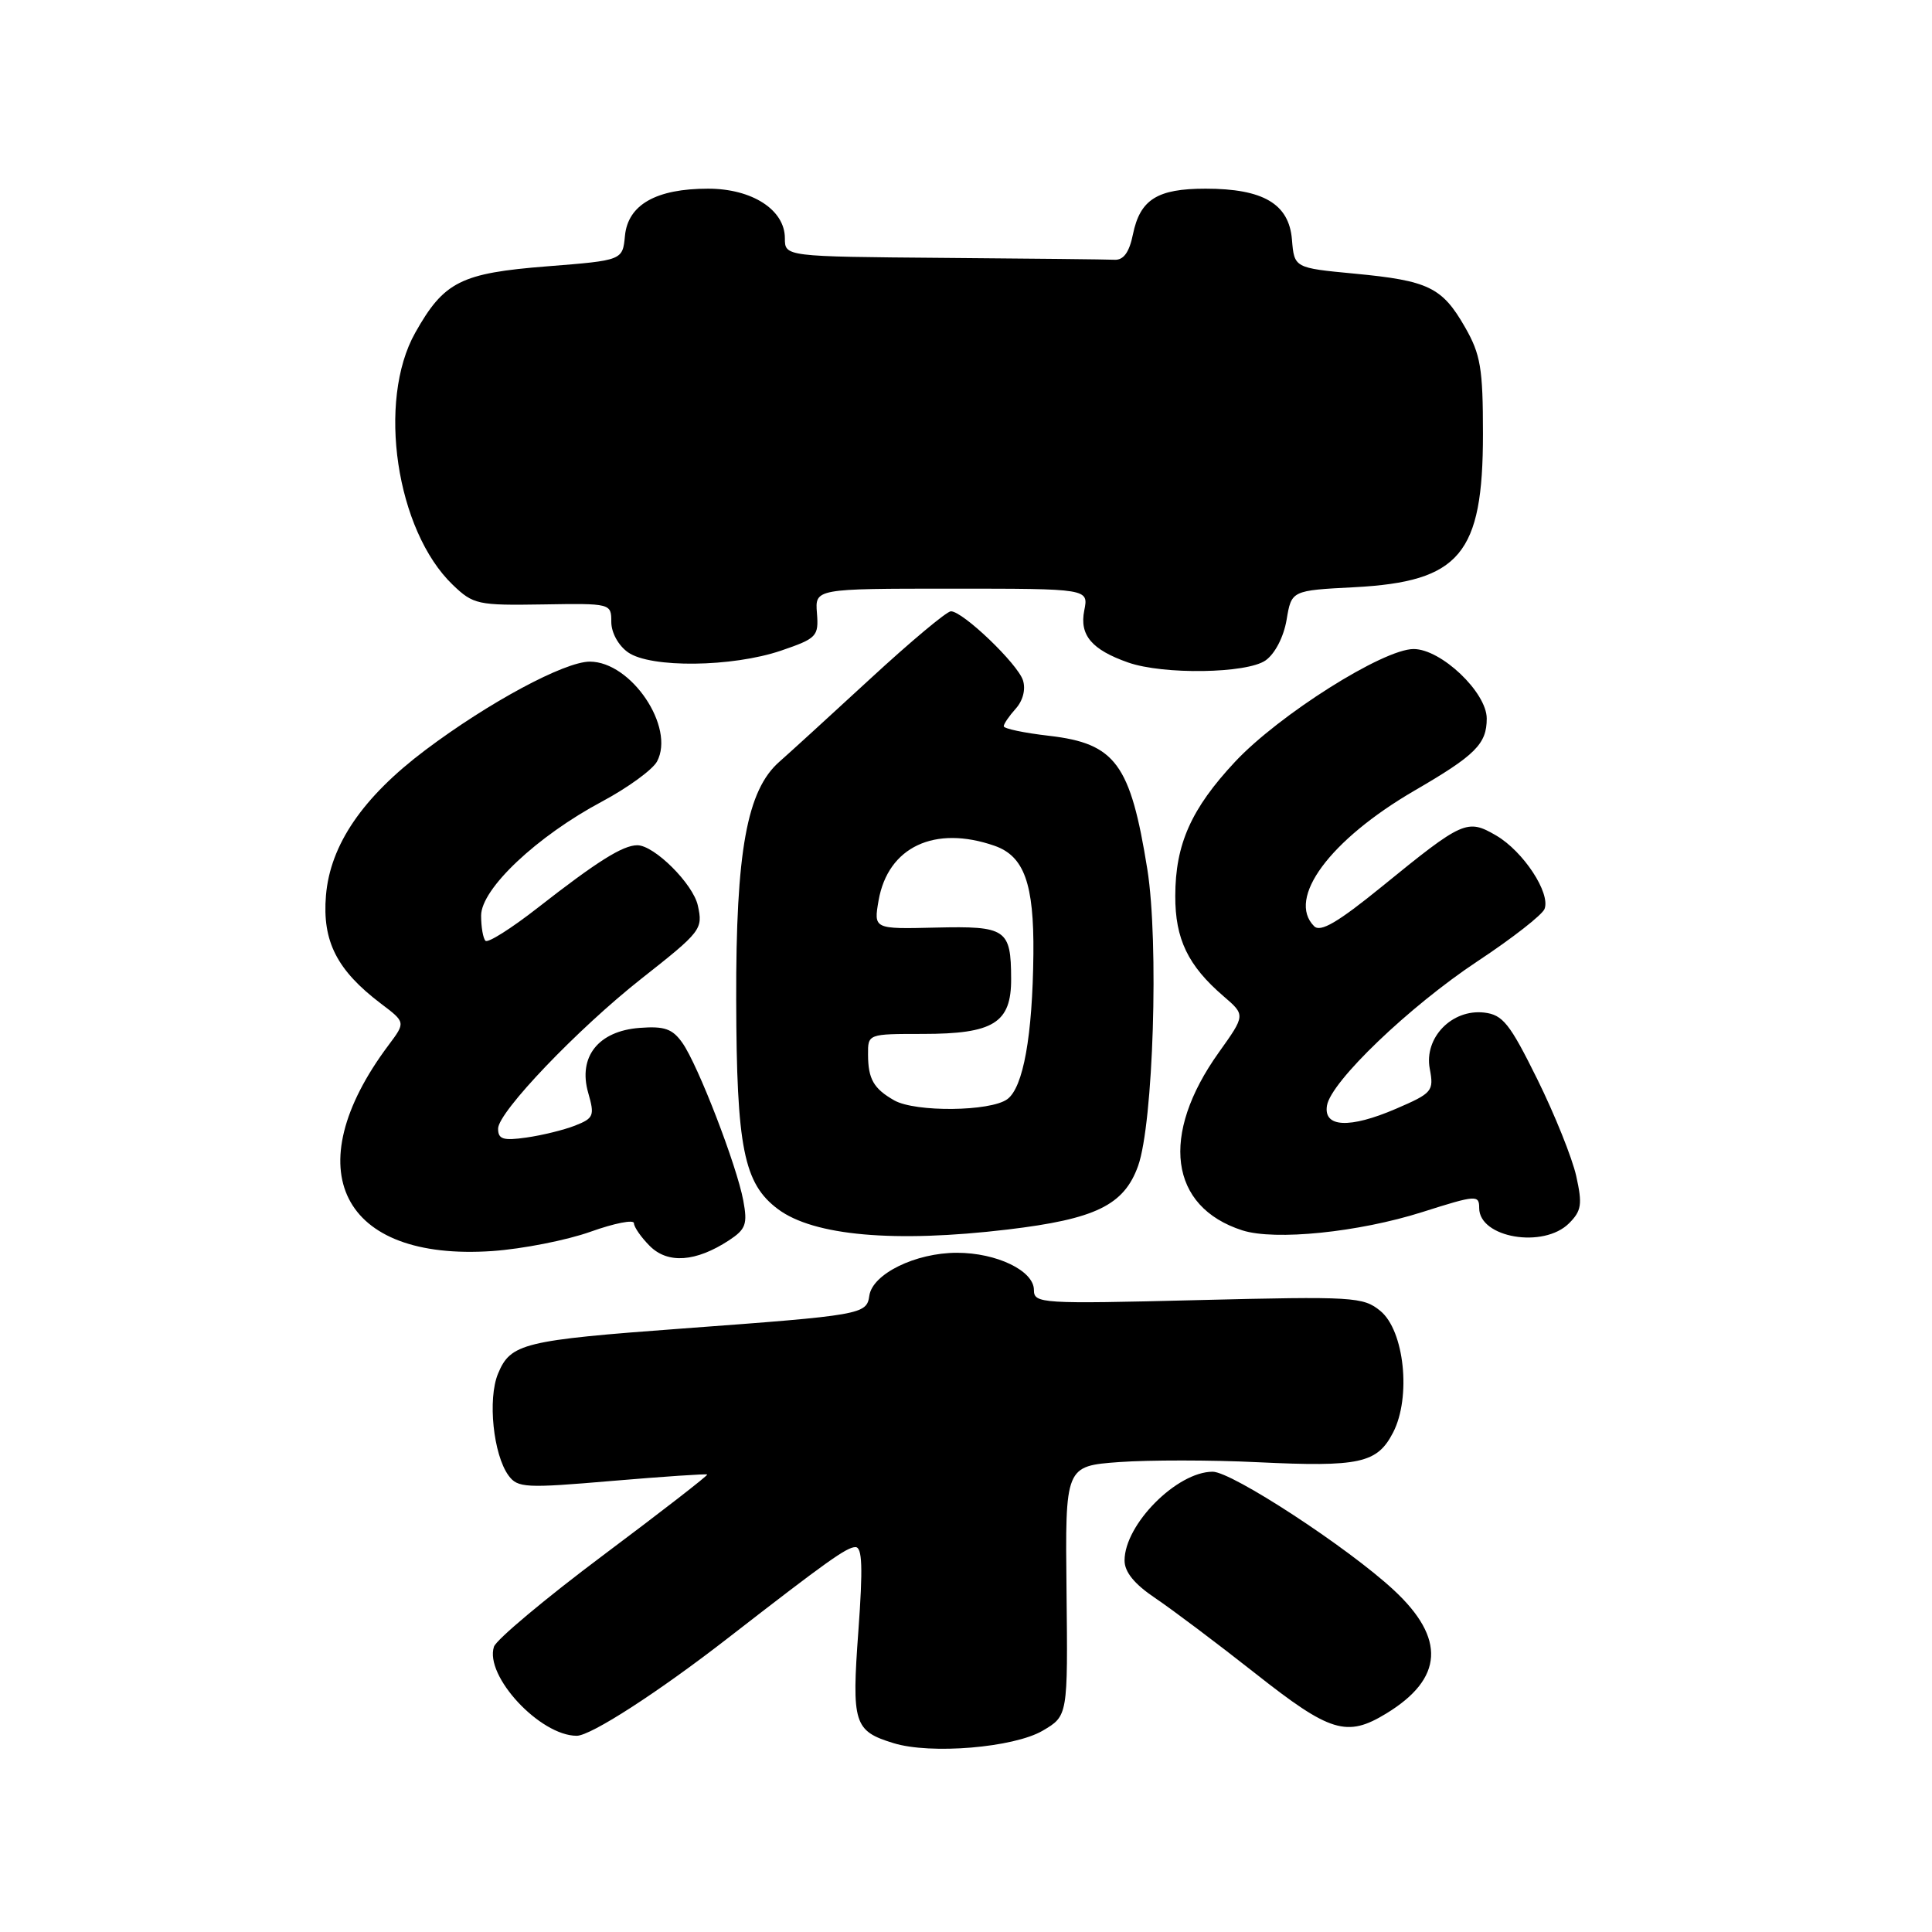 <?xml version="1.0" encoding="UTF-8" standalone="no"?>
<!DOCTYPE svg PUBLIC "-//W3C//DTD SVG 1.1//EN" "http://www.w3.org/Graphics/SVG/1.1/DTD/svg11.dtd" >
<svg xmlns="http://www.w3.org/2000/svg" xmlns:xlink="http://www.w3.org/1999/xlink" version="1.1" viewBox="0 0 256 256">
 <g >
 <path fill="currentColor"
d=" M 138.17 229.32 C 141.50 227.36 141.50 227.36 141.32 210.81 C 141.14 194.26 141.14 194.26 148.32 193.73 C 152.27 193.45 160.50 193.45 166.62 193.75 C 180.17 194.40 182.48 193.90 184.59 189.82 C 187.01 185.14 186.09 176.31 182.90 173.70 C 180.63 171.84 179.33 171.76 158.75 172.27 C 137.94 172.79 137.00 172.73 137.00 170.93 C 137.00 168.38 132.07 166.00 126.80 166.00 C 121.31 166.00 115.60 168.80 115.19 171.69 C 114.84 174.17 114.23 174.28 90.50 176.03 C 69.33 177.59 67.66 178.00 65.99 182.02 C 64.60 185.38 65.36 192.74 67.38 195.51 C 68.59 197.16 69.63 197.21 81.09 196.23 C 87.92 195.65 93.60 195.27 93.71 195.38 C 93.83 195.50 87.64 200.30 79.96 206.05 C 72.28 211.80 65.75 217.27 65.45 218.20 C 64.19 222.08 71.56 230.00 76.42 230.00 C 78.29 230.00 87.25 224.21 96.50 217.02 C 109.54 206.90 112.20 205.00 113.35 205.00 C 114.26 205.00 114.35 207.69 113.74 216.10 C 112.84 228.37 113.14 229.36 118.38 230.97 C 123.30 232.50 134.34 231.57 138.17 229.32 Z  M 183.70 227.04 C 191.27 222.42 191.59 217.10 184.68 210.69 C 178.58 205.03 163.22 195.00 160.68 195.01 C 155.94 195.02 149.02 201.99 149.01 206.76 C 149.00 208.29 150.31 209.90 153.08 211.76 C 155.32 213.27 161.28 217.75 166.33 221.73 C 176.26 229.57 178.46 230.24 183.70 227.04 Z  M 96.58 164.36 C 98.83 162.88 99.07 162.21 98.49 159.08 C 97.62 154.42 92.50 141.15 90.43 138.20 C 89.11 136.32 88.05 135.95 84.76 136.20 C 79.29 136.61 76.57 140.03 77.94 144.80 C 78.81 147.84 78.68 148.17 76.19 149.15 C 74.71 149.73 71.81 150.44 69.75 150.73 C 66.67 151.17 66.00 150.96 66.00 149.55 C 66.00 147.36 76.54 136.34 85.00 129.67 C 92.92 123.43 93.16 123.13 92.47 120.00 C 91.85 117.13 86.70 112.00 84.45 112.00 C 82.52 112.00 79.12 114.14 71.21 120.32 C 67.74 123.03 64.65 124.98 64.33 124.66 C 64.01 124.34 63.75 122.84 63.75 121.32 C 63.75 117.77 71.15 110.80 79.80 106.19 C 83.20 104.37 86.47 101.99 87.06 100.90 C 89.49 96.36 83.64 87.67 78.15 87.67 C 74.81 87.67 64.77 93.06 56.37 99.38 C 48.06 105.63 43.75 111.94 43.19 118.67 C 42.69 124.73 44.64 128.56 50.47 132.98 C 53.75 135.46 53.75 135.46 51.49 138.48 C 39.11 155.01 45.23 167.14 65.24 165.77 C 69.23 165.49 75.09 164.34 78.25 163.21 C 81.41 162.08 84.00 161.57 84.00 162.08 C 84.00 162.58 84.95 163.95 86.10 165.10 C 88.49 167.49 92.20 167.22 96.58 164.36 Z  M 133.50 162.92 C 145.16 161.53 148.93 159.70 150.80 154.50 C 152.82 148.85 153.57 124.87 152.03 115.20 C 149.79 101.22 147.81 98.52 139.03 97.50 C 135.71 97.12 133.00 96.55 133.00 96.23 C 133.00 95.92 133.72 94.87 134.59 93.90 C 135.54 92.85 135.93 91.35 135.55 90.15 C 134.85 87.96 127.59 81.00 126.00 81.00 C 125.45 81.00 120.61 85.05 115.25 90.00 C 109.89 94.94 104.51 99.85 103.30 100.91 C 98.97 104.68 97.50 112.78 97.55 132.50 C 97.60 152.10 98.55 156.83 103.09 160.22 C 107.82 163.75 118.55 164.70 133.50 162.92 Z  M 188.48 160.60 C 195.62 158.33 196.00 158.31 196.00 160.07 C 196.00 164.02 204.53 165.47 207.91 162.09 C 209.56 160.44 209.69 159.57 208.86 155.84 C 208.33 153.45 206.01 147.68 203.70 143.00 C 200.04 135.60 199.13 134.46 196.65 134.17 C 192.38 133.69 188.68 137.50 189.45 141.61 C 190.01 144.59 189.80 144.84 184.95 146.93 C 178.83 149.56 175.35 149.40 175.83 146.50 C 176.34 143.32 186.75 133.35 195.81 127.35 C 200.38 124.33 204.36 121.22 204.66 120.44 C 205.47 118.32 201.85 112.82 198.27 110.72 C 194.41 108.47 193.87 108.71 183.09 117.49 C 177.27 122.22 174.97 123.57 174.13 122.73 C 170.46 119.06 176.20 111.30 187.41 104.77 C 195.51 100.07 197.00 98.58 197.00 95.21 C 197.00 91.74 190.96 86.00 187.31 86.00 C 183.28 86.00 169.47 94.72 163.65 100.94 C 157.84 107.16 155.74 111.86 155.73 118.71 C 155.71 124.42 157.41 127.95 162.12 132.00 C 165.03 134.50 165.03 134.50 161.50 139.45 C 153.68 150.40 154.94 159.92 164.62 163.03 C 168.94 164.41 180.01 163.29 188.48 160.60 Z  M 167.69 87.51 C 168.94 86.63 170.09 84.41 170.48 82.13 C 171.13 78.24 171.13 78.24 179.46 77.81 C 193.46 77.07 196.50 73.44 196.50 57.50 C 196.50 48.80 196.19 46.96 194.12 43.35 C 191.09 38.06 189.28 37.19 179.50 36.26 C 171.50 35.50 171.50 35.50 171.19 31.74 C 170.80 27.01 167.38 25.00 159.74 25.00 C 153.34 25.00 151.07 26.43 150.12 31.05 C 149.64 33.42 148.88 34.47 147.71 34.42 C 146.77 34.37 136.55 34.26 125.00 34.17 C 104.00 34.00 104.00 34.00 104.00 31.57 C 104.00 27.80 99.66 25.00 93.82 25.00 C 86.95 25.00 83.21 27.12 82.81 31.24 C 82.50 34.50 82.50 34.50 72.50 35.29 C 61.06 36.19 58.83 37.31 55.02 44.09 C 49.93 53.13 52.49 70.30 60.00 77.50 C 62.71 80.10 63.31 80.23 71.93 80.09 C 80.95 79.94 81.00 79.96 81.00 82.41 C 81.00 83.84 81.95 85.55 83.22 86.44 C 86.21 88.54 97.03 88.41 103.50 86.21 C 108.23 84.59 108.49 84.32 108.25 81.25 C 107.99 78.00 107.99 78.00 126.12 78.00 C 144.25 78.00 144.25 78.00 143.67 80.89 C 143.02 84.16 144.65 86.09 149.50 87.79 C 154.16 89.42 165.20 89.25 167.69 87.51 Z  M 118.50 145.81 C 115.77 144.26 115.03 142.98 115.02 139.75 C 115.00 137.00 115.00 137.00 122.28 137.00 C 131.66 137.00 134.01 135.54 133.98 129.69 C 133.96 123.11 133.33 122.69 123.98 122.91 C 115.76 123.11 115.76 123.11 116.42 119.30 C 117.67 112.22 123.85 109.31 131.78 112.07 C 135.71 113.44 137.02 117.10 136.93 126.40 C 136.82 137.27 135.59 144.10 133.47 145.65 C 131.22 147.29 121.30 147.39 118.50 145.81 Z "/>
</g>
</svg>